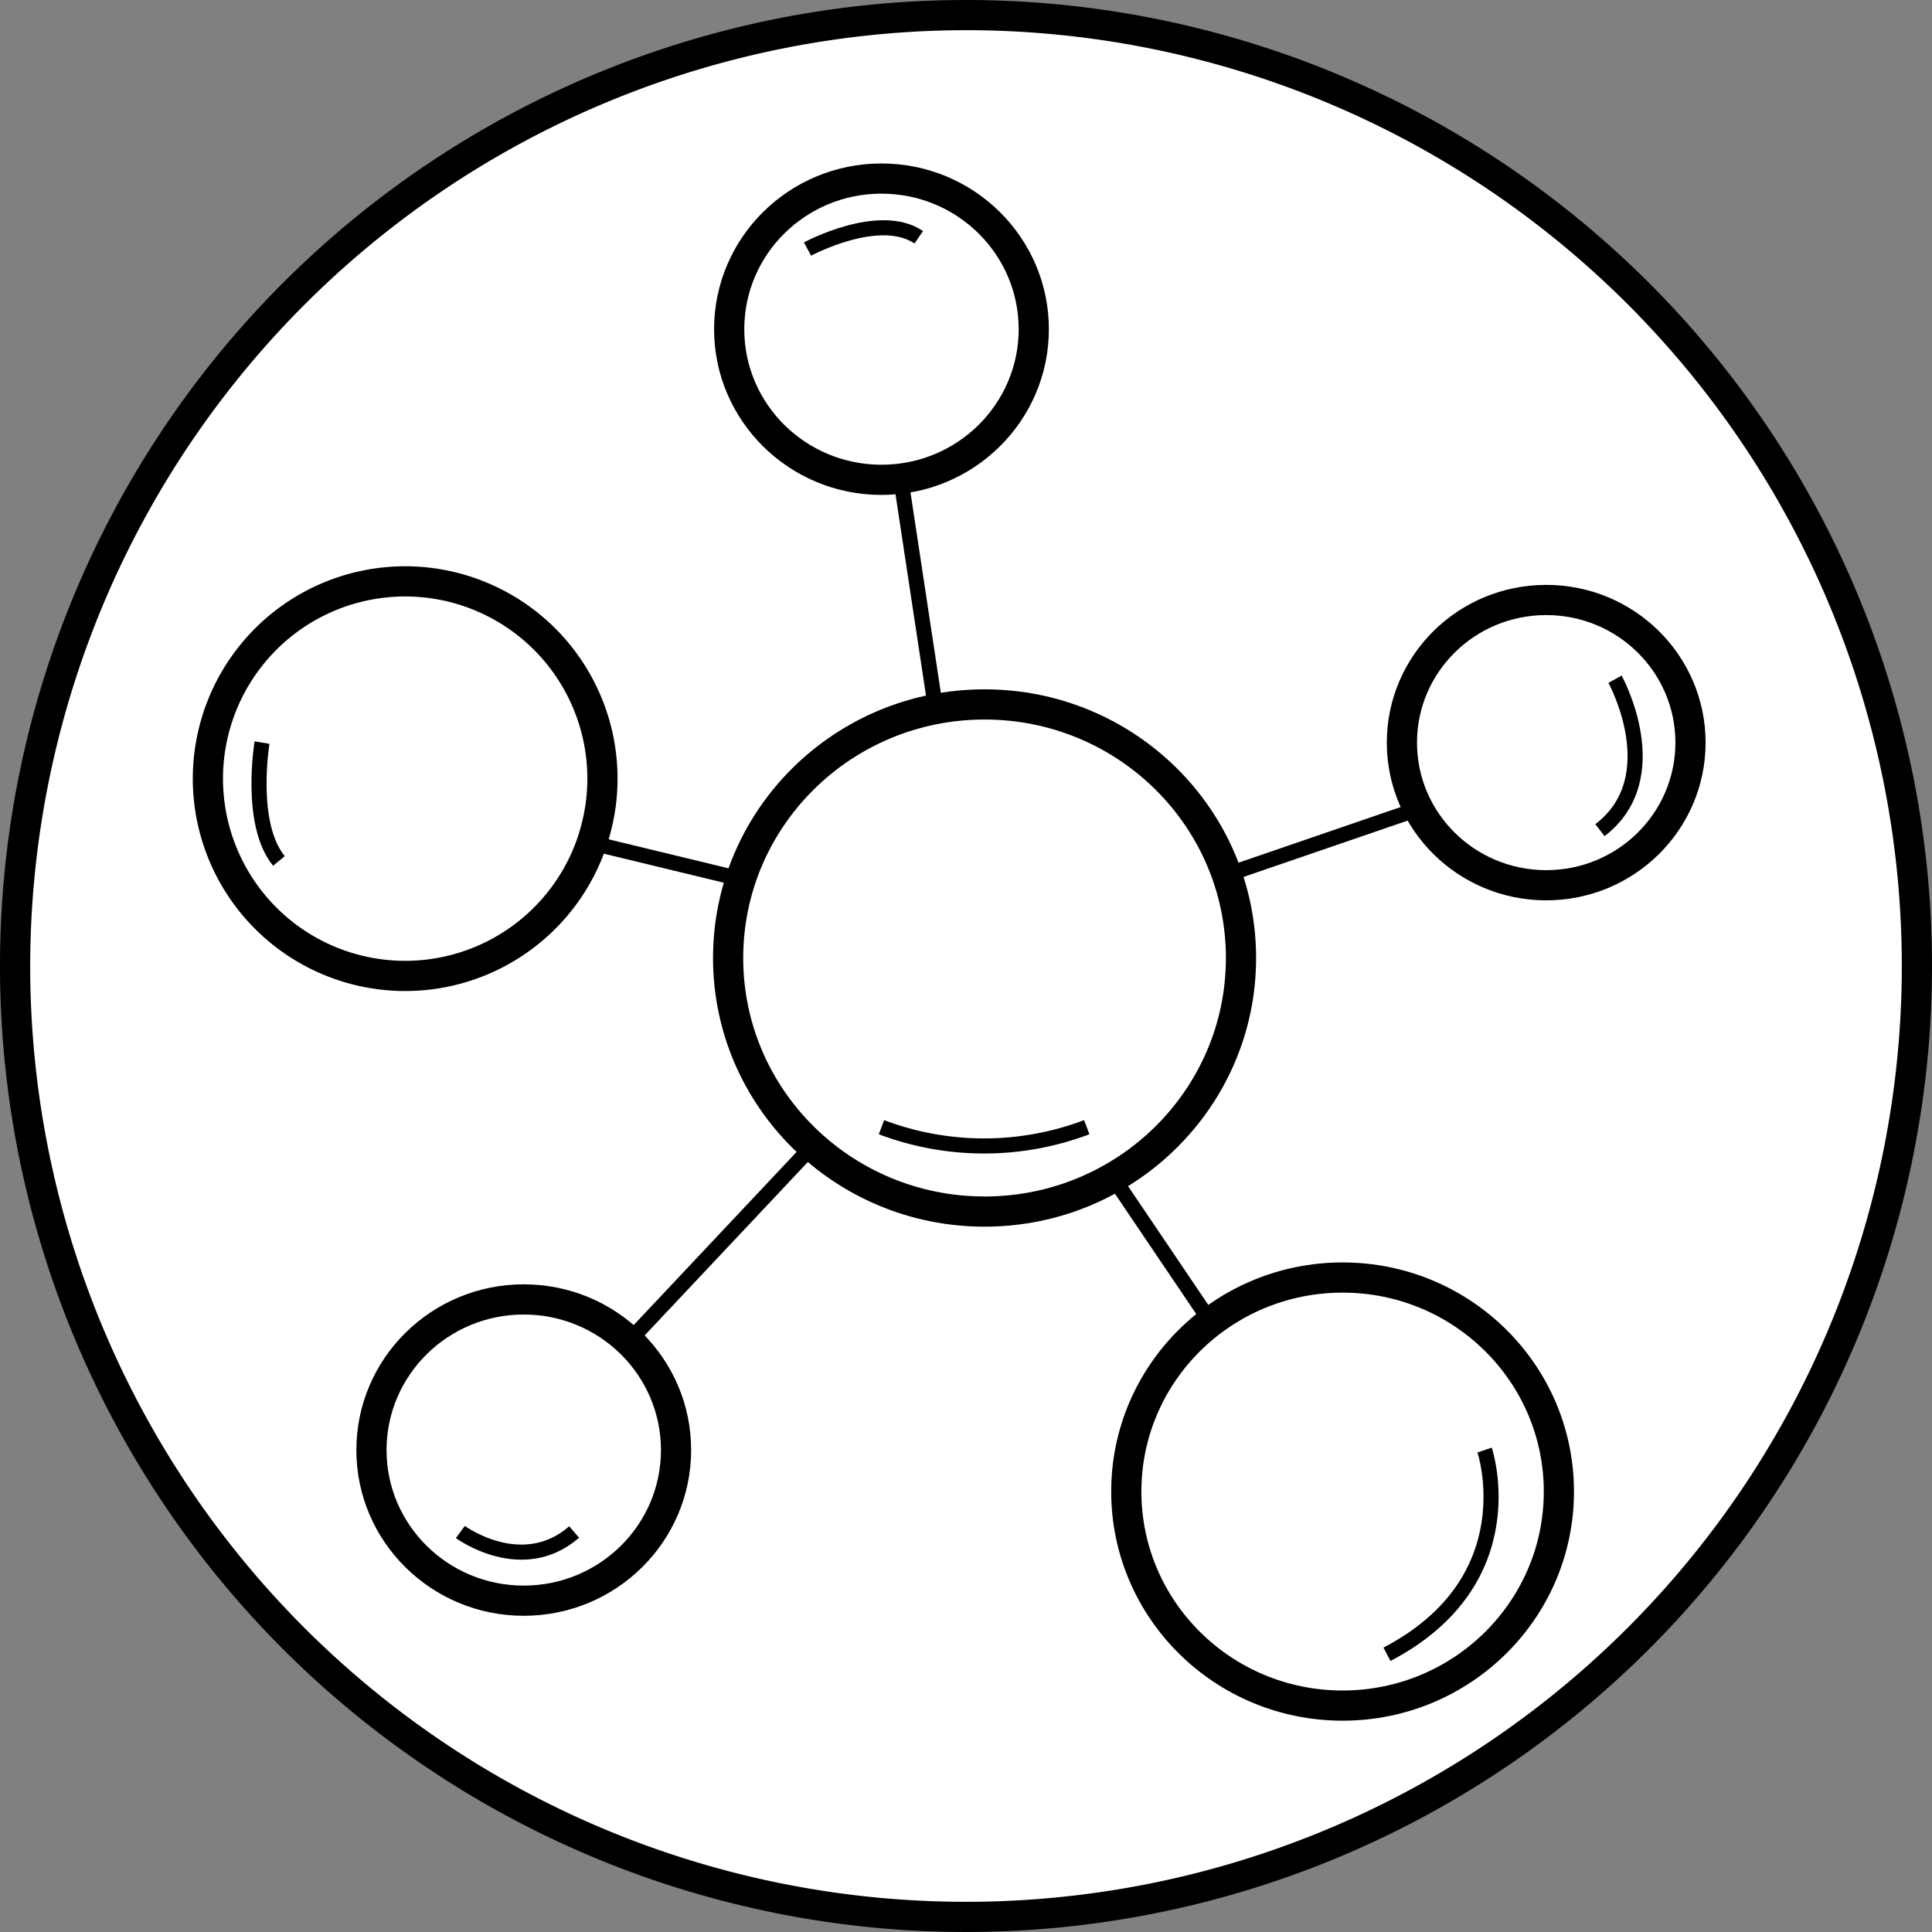 <svg xmlns="http://www.w3.org/2000/svg" viewBox="0 0 128 128"><rect x="0" y="0" width="128" height="128" fill="#808080" stroke="none"/><defs><style>.cls-1{fill:#fff;}.cls-2,.cls-3{fill:none;stroke:#000;stroke-miterlimit:10;}.cls-2{stroke-width:2px;}</style></defs><g id="Layer_2" data-name="Layer 2"><g id="mapview"><circle class="cls-1" cx="64" cy="64" r="63"/><path d="M64,2A62,62,0,1,1,2,64,62.07,62.07,0,0,1,64,2m0-2a64,64,0,1,0,64,64A64,64,0,0,0,64,0Z"/><path class="cls-2" d="M39.8,53.31a13.76,13.76,0,0,1-.58,2.48,13.07,13.07,0,1,1,.58-2.48Z"/><ellipse class="cls-2" cx="65.23" cy="63.47" rx="16.99" ry="16.8"/><ellipse class="cls-2" cx="58.4" cy="21.81" rx="10.09" ry="9.98"/><ellipse class="cls-2" cx="34.7" cy="96.07" rx="10.09" ry="9.98"/><ellipse class="cls-2" cx="88.95" cy="98.82" rx="14.33" ry="14.18"/><ellipse class="cls-2" cx="102.44" cy="49.2" rx="9.56" ry="9.45"/><line class="cls-3" x1="59.73" y1="32.05" x2="62.02" y2="47.17"/><line class="cls-3" x1="39.45" y1="55.91" x2="48.79" y2="58.17"/><line class="cls-3" x1="41.52" y1="89.01" x2="53.97" y2="75.78"/><line class="cls-3" x1="94.39" y1="53.45" x2="80.93" y2="58.07"/><line class="cls-3" x1="80.25" y1="87.64" x2="73.98" y2="78.36"/><path class="cls-3" d="M58.4,74.68a19.23,19.23,0,0,0,13.6,0"/><path class="cls-3" d="M17.36,49.2s-.9,5.38,1.12,7.84"/><path class="cls-3" d="M30.5,101.5s4.08,3,7.54,0"/><path class="cls-3" d="M53.5,16.5s4.75-2.56,7.37-.78"/><path class="cls-3" d="M107,45s3.58,6.5-1,10"/><path class="cls-3" d="M98.36,96.07s2.91,8.63-6.47,13.53"/></g></g></svg>